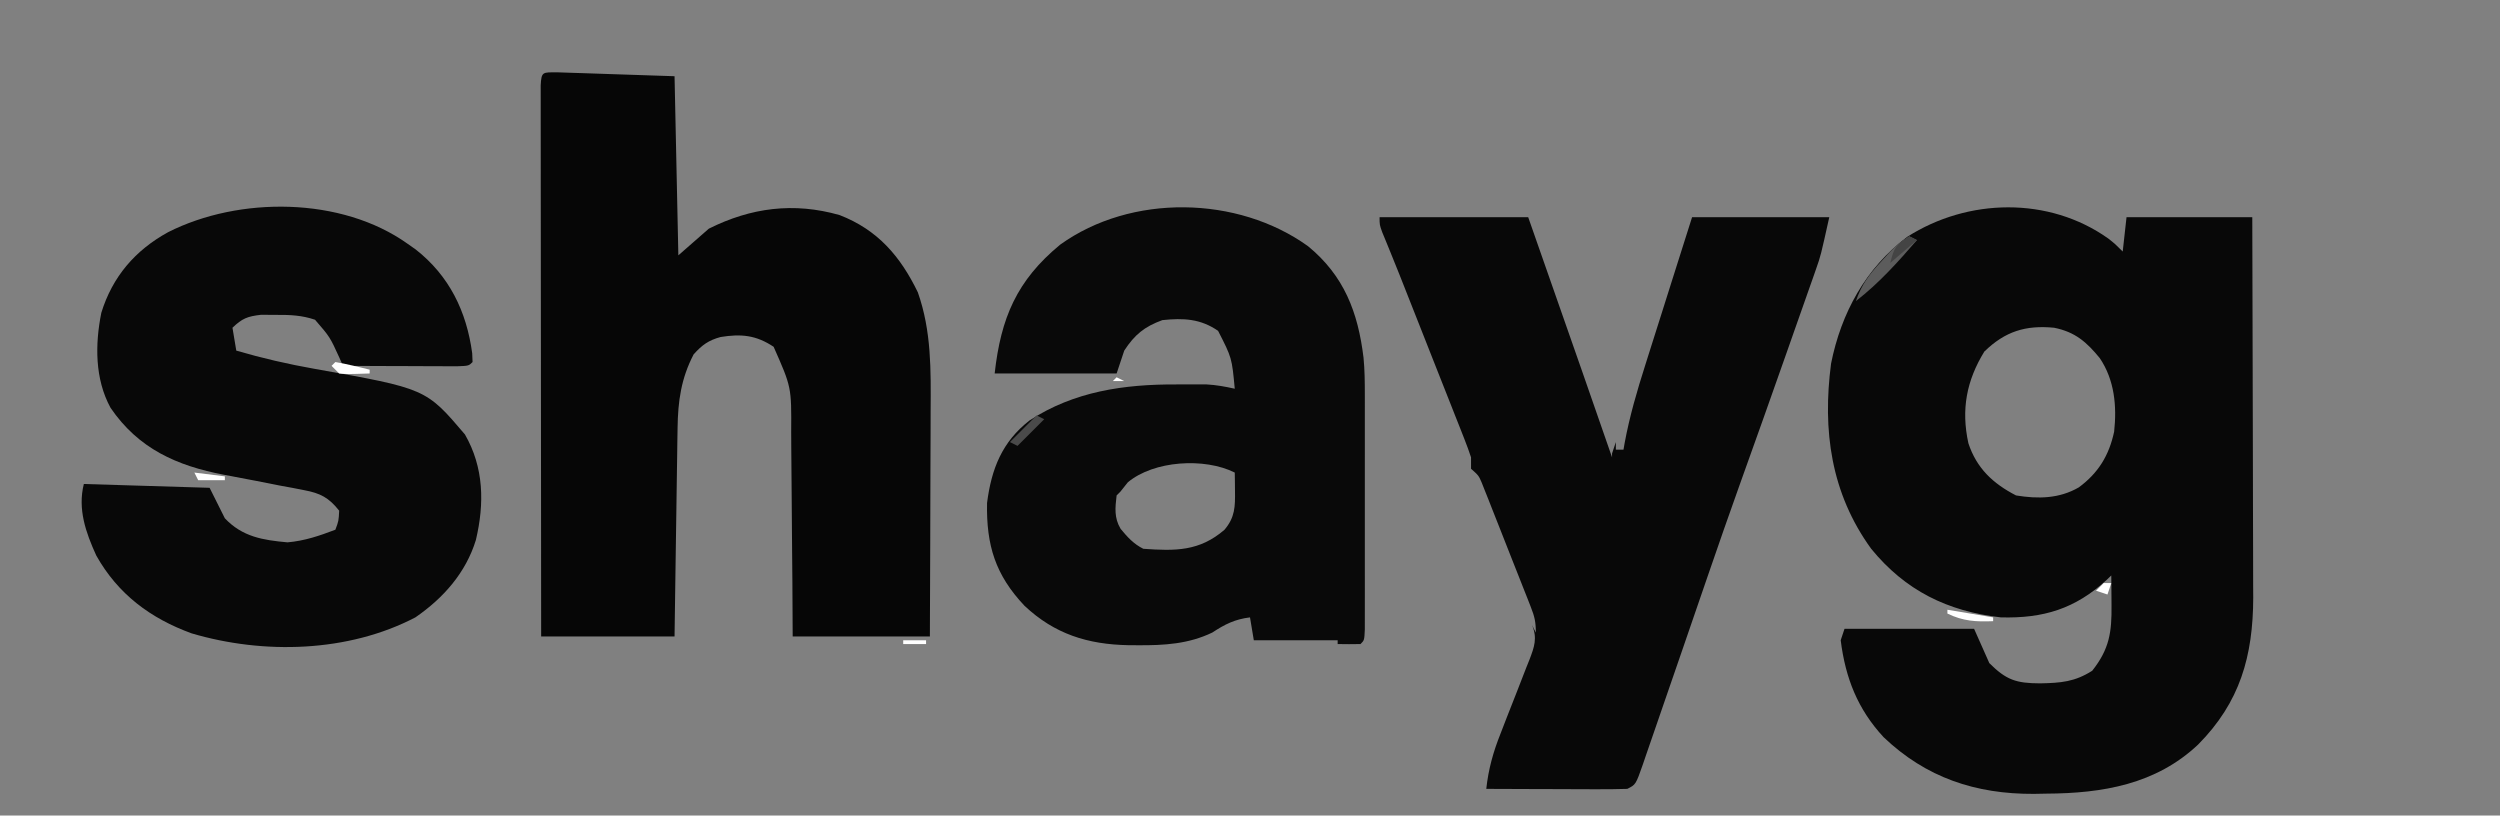 <?xml version="1.0" encoding="UTF-8"?>
<svg version="1.1" xmlns="http://www.w3.org/2000/svg" width="656" height="214">
<rect width="100%" height="100%" fill="#808080" stroke="none"/>
<path d="M0 0 C1.777 1.402 1.777 1.402 3.777 3.402 C4.107 0.432 4.437 -2.538 4.777 -5.598 C15.667 -5.598 26.557 -5.598 37.777 -5.598 C37.823 8.294 37.859 22.185 37.881 36.077 C37.891 42.528 37.906 48.979 37.928 55.43 C37.95 61.661 37.962 67.892 37.967 74.123 C37.971 76.495 37.978 78.866 37.989 81.238 C38.003 84.572 38.005 87.906 38.004 91.24 C38.012 92.21 38.019 93.18 38.026 94.18 C37.98 109.624 34.544 121.688 23.57 132.766 C12.49 143.226 -1.537 145.583 -16.285 145.652 C-17.354 145.673 -18.424 145.694 -19.525 145.715 C-34.823 145.789 -47.816 141.464 -58.961 130.844 C-65.762 123.502 -68.985 115.321 -70.223 105.402 C-69.893 104.412 -69.563 103.422 -69.223 102.402 C-58.003 102.402 -46.783 102.402 -35.223 102.402 C-33.903 105.372 -32.583 108.342 -31.223 111.402 C-26.789 115.836 -24.168 116.693 -17.91 116.715 C-12.492 116.612 -8.805 116.327 -4.223 113.402 C0.296 107.694 0.92 103.288 0.84 96.215 C0.835 95.465 0.831 94.716 0.826 93.943 C0.814 92.096 0.796 90.249 0.777 88.402 C0.376 88.789 -0.024 89.176 -0.438 89.574 C-8.7 97.143 -17.011 99.706 -28.223 99.402 C-42.206 97.806 -53.285 92.351 -62.223 81.402 C-72.817 66.801 -75.038 50.267 -72.75 32.793 C-70.097 19.511 -63.688 7.789 -52.773 -0.445 C-36.841 -10.625 -15.585 -11.076 0 0 Z M-32.535 29.652 C-37.208 37.268 -38.654 44.855 -36.719 53.707 C-34.556 60.256 -30.306 64.259 -24.223 67.402 C-18.446 68.358 -12.863 68.267 -7.723 65.277 C-2.62 61.498 0.185 56.924 1.527 50.68 C2.267 43.942 1.618 37.097 -2.223 31.402 C-5.677 27.161 -8.715 24.504 -14.223 23.402 C-21.7 22.679 -27.09 24.355 -32.535 29.652 Z " fill="#080808" transform="translate(553.223,62.598)"/>
<path d="M0 0 C1.434 0.042 2.867 0.09 4.301 0.143 C4.968 0.163 5.635 0.184 6.323 0.205 C8.825 0.284 11.326 0.372 13.828 0.459 C19.417 0.645 25.007 0.83 30.765 1.022 C31.095 16.532 31.425 32.042 31.765 48.022 C34.405 45.712 37.045 43.402 39.765 41.022 C50.778 35.515 62.033 34.022 74.078 37.459 C84.056 41.313 90.035 48.283 94.609 57.737 C98.205 67.952 98.03 78.154 97.961 88.842 C97.957 90.554 97.954 92.266 97.952 93.978 C97.945 98.453 97.925 102.928 97.903 107.403 C97.879 112.788 97.869 118.174 97.858 123.56 C97.839 131.714 97.8 139.868 97.765 148.022 C85.885 148.022 74.005 148.022 61.765 148.022 C61.74 143.29 61.714 138.557 61.687 133.682 C61.662 130.669 61.636 127.657 61.605 124.645 C61.557 119.872 61.513 115.099 61.494 110.326 C61.479 106.474 61.445 102.623 61.397 98.772 C61.382 97.308 61.374 95.845 61.373 94.381 C61.45 82.604 61.45 82.604 56.765 72.022 C52.127 68.929 48.203 68.589 42.844 69.455 C39.651 70.325 37.966 71.562 35.765 74.022 C32.486 80.346 31.662 86.258 31.56 93.302 C31.54 94.523 31.52 95.744 31.5 97.002 C31.475 98.957 31.475 98.957 31.449 100.951 C31.428 102.31 31.407 103.67 31.386 105.029 C31.331 108.589 31.282 112.15 31.233 115.711 C31.183 119.351 31.127 122.991 31.072 126.631 C30.964 133.761 30.865 140.891 30.765 148.022 C19.215 148.022 7.665 148.022 -4.235 148.022 C-4.257 128.873 -4.276 109.723 -4.286 90.574 C-4.292 81.684 -4.299 72.793 -4.31 63.902 C-4.32 56.156 -4.326 48.41 -4.329 40.664 C-4.33 36.56 -4.333 32.455 -4.34 28.351 C-4.347 24.493 -4.349 20.634 -4.348 16.776 C-4.348 15.356 -4.35 13.935 -4.354 12.515 C-4.359 10.584 -4.357 8.653 -4.355 6.723 C-4.356 5.64 -4.357 4.556 -4.358 3.441 C-4.168 -0.281 -3.825 0.026 0 0 Z " fill="#060606" transform="translate(146.235,18.978)"/>
<path d="M0 0 C12.87 0 25.74 0 39 0 C54.149 43.255 54.149 43.255 61 63 C61 62.67 61 62.34 61 62 C61.33 61.01 61.66 60.02 62 59 C62 59.66 62 60.32 62 61 C62.66 61 63.32 61 64 61 C64.102 60.419 64.203 59.838 64.308 59.239 C65.604 52.269 67.541 45.616 69.695 38.867 C70.048 37.749 70.4 36.631 70.763 35.48 C71.879 31.943 73.002 28.409 74.125 24.875 C74.887 22.464 75.649 20.052 76.41 17.641 C78.267 11.758 80.134 5.879 82 0 C93.88 0 105.76 0 118 0 C115.75 10.125 115.75 10.125 114.555 13.525 C114.152 14.681 114.152 14.681 113.742 15.861 C113.456 16.666 113.17 17.471 112.875 18.301 C112.572 19.167 112.269 20.032 111.957 20.924 C110.976 23.722 109.988 26.517 109 29.312 C108.316 31.26 107.632 33.207 106.948 35.155 C102.837 46.856 98.679 58.54 94.489 70.213 C91.685 78.039 88.951 85.888 86.25 93.75 C85.217 96.751 84.183 99.753 83.15 102.754 C81.841 106.556 80.534 110.358 79.229 114.16 C77.643 118.776 76.049 123.389 74.451 128.001 C73.818 129.829 73.189 131.658 72.562 133.488 C71.684 136.052 70.796 138.612 69.906 141.172 C69.642 141.95 69.378 142.727 69.106 143.529 C67.228 148.886 67.228 148.886 65 150 C62.228 150.087 59.482 150.116 56.711 150.098 C55.483 150.096 55.483 150.096 54.231 150.093 C51.612 150.088 48.994 150.075 46.375 150.062 C44.602 150.057 42.828 150.053 41.055 150.049 C36.703 150.038 32.352 150.021 28 150 C28.562 144.809 29.816 140.312 31.758 135.457 C32.306 134.04 32.854 132.622 33.402 131.205 C34.266 128.998 35.133 126.793 36.003 124.589 C36.848 122.444 37.678 120.295 38.508 118.145 C38.772 117.487 39.037 116.83 39.309 116.153 C40.608 112.768 41.452 110.44 40 107 C40.33 107.66 40.66 108.32 41 109 C41 106.133 40.676 104.799 39.655 102.203 C39.361 101.449 39.067 100.695 38.764 99.918 C38.442 99.108 38.121 98.299 37.789 97.465 C37.461 96.63 37.133 95.796 36.795 94.936 C36.099 93.173 35.401 91.41 34.701 89.648 C33.629 86.947 32.568 84.243 31.508 81.537 C30.831 79.825 30.154 78.114 29.477 76.402 C29 75.185 29 75.185 28.514 73.943 C28.213 73.192 27.913 72.441 27.604 71.668 C27.342 71.006 27.08 70.345 26.81 69.663 C26.012 67.794 26.012 67.794 24 66 C24 65.01 24 64.02 24 63 C23.462 61.361 22.861 59.741 22.228 58.136 C21.84 57.148 21.453 56.159 21.053 55.141 C20.628 54.072 20.203 53.003 19.766 51.902 C19.331 50.798 18.897 49.694 18.449 48.557 C17.054 45.015 15.652 41.476 14.25 37.938 C13.32 35.579 12.39 33.22 11.461 30.861 C9.74 26.496 8.017 22.132 6.29 17.769 C5.909 16.804 5.527 15.839 5.134 14.845 C4.369 12.927 3.596 11.011 2.814 9.099 C2.447 8.2 2.08 7.3 1.702 6.373 C1.374 5.577 1.046 4.781 0.707 3.96 C0 2 0 2 0 0 Z " fill="#080808" transform="translate(362,57)"/>
<path d="M0 0 C9.456 7.759 13.117 17.308 14.566 29.253 C14.882 32.474 14.905 35.669 14.907 38.904 C14.909 39.957 14.909 39.957 14.912 41.031 C14.916 43.32 14.914 45.609 14.91 47.898 C14.911 49.499 14.912 51.099 14.913 52.7 C14.915 56.037 14.912 59.375 14.908 62.713 C14.902 66.999 14.905 71.285 14.911 75.572 C14.915 78.868 14.914 82.165 14.911 85.462 C14.91 87.044 14.911 88.625 14.914 90.207 C14.916 92.407 14.912 94.607 14.907 96.806 C14.906 98.059 14.905 99.312 14.904 100.603 C14.777 103.402 14.777 103.402 13.777 104.402 C11.778 104.443 9.777 104.445 7.777 104.402 C7.777 104.072 7.777 103.742 7.777 103.402 C0.517 103.402 -6.743 103.402 -14.223 103.402 C-14.553 101.422 -14.883 99.442 -15.223 97.402 C-19.127 97.876 -21.813 99.199 -25.086 101.367 C-31.334 104.394 -37.783 104.762 -44.598 104.715 C-45.434 104.71 -46.27 104.705 -47.132 104.7 C-57.794 104.498 -66.529 101.768 -74.391 94.359 C-82.026 86.279 -84.429 78.518 -84.223 67.402 C-83.079 58.434 -80.294 51.353 -73.066 45.723 C-61.378 38.095 -48.26 36.22 -34.598 36.277 C-33.205 36.272 -33.205 36.272 -31.785 36.266 C-30.885 36.267 -29.986 36.268 -29.059 36.27 C-28.25 36.271 -27.44 36.272 -26.607 36.273 C-24.067 36.411 -21.702 36.848 -19.223 37.402 C-19.978 29.299 -19.978 29.299 -23.598 22.215 C-28.201 19.036 -32.679 18.814 -38.223 19.402 C-42.92 21.119 -45.499 23.219 -48.223 27.402 C-48.883 29.382 -49.543 31.362 -50.223 33.402 C-60.783 33.402 -71.343 33.402 -82.223 33.402 C-80.606 18.848 -76.426 8.984 -65.027 -0.406 C-46.417 -13.78 -18.484 -13.286 0 0 Z M-47.285 61.965 C-48.244 63.171 -48.244 63.171 -49.223 64.402 C-49.553 64.732 -49.883 65.062 -50.223 65.402 C-50.606 68.658 -50.899 71.264 -49.176 74.164 C-47.385 76.339 -45.762 78.133 -43.223 79.402 C-34.84 80.004 -28.479 80.084 -21.91 74.402 C-19.145 71.126 -19.107 68.337 -19.16 64.215 C-19.169 63.314 -19.178 62.413 -19.188 61.484 C-19.199 60.797 -19.211 60.11 -19.223 59.402 C-27.188 55.419 -40.464 56.257 -47.285 61.965 Z " fill="#090909" transform="translate(343.223,64.598)"/>
<path d="M0 0 C0.683 0.48 1.366 0.959 2.07 1.453 C10.908 8.376 15.426 17.723 16.906 28.699 C16.937 29.458 16.968 30.218 17 31 C16 32 16 32 12.857 32.114 C11.466 32.113 10.075 32.108 8.684 32.098 C7.587 32.096 7.587 32.096 6.468 32.093 C4.125 32.088 1.781 32.075 -0.562 32.062 C-2.148 32.057 -3.733 32.053 -5.318 32.049 C-9.212 32.038 -13.106 32.021 -17 32 C-17.454 30.969 -17.454 30.969 -17.918 29.918 C-20.43 24.413 -20.43 24.413 -24.34 19.898 C-27.844 18.715 -30.867 18.603 -34.562 18.625 C-36.513 18.613 -36.513 18.613 -38.504 18.602 C-42.07 19.008 -43.457 19.554 -46 22 C-45.505 24.97 -45.505 24.97 -45 28 C-38.2 29.994 -31.424 31.551 -24.447 32.786 C4.762 37.963 4.762 37.963 15 50 C19.978 58.65 20.142 68.098 17.875 77.688 C15.249 86.273 9.344 92.948 2 98 C-15.628 107.204 -37.828 107.781 -56.715 102.195 C-67.521 98.264 -76.065 91.891 -81.742 81.762 C-84.513 75.678 -86.643 69.573 -85 63 C-68.665 63.495 -68.665 63.495 -52 64 C-50.68 66.64 -49.36 69.28 -48 72 C-43.379 76.877 -38.007 77.727 -31.562 78.312 C-27.068 77.918 -23.196 76.599 -19 75 C-18.14 72.707 -18.14 72.707 -18 70 C-20.731 66.569 -22.923 65.422 -27.184 64.621 C-28.69 64.325 -28.69 64.325 -30.226 64.024 C-31.286 63.83 -32.346 63.637 -33.438 63.438 C-35.617 63.008 -37.797 62.579 -39.977 62.148 C-42.723 61.622 -45.47 61.1 -48.218 60.583 C-60.622 58.216 -70.701 53.716 -78 43 C-82.129 35.425 -82.075 26.368 -80.414 18.074 C-77.499 8.621 -71.537 1.667 -62.878 -3.083 C-44.291 -12.475 -17.403 -12.441 0 0 Z " fill="#080808" transform="translate(107,64)"/>
<path d="M0 0 C0.66 0.33 1.32 0.66 2 1 C-3.027 6.817 -7.91 12.264 -14 17 C-12.594 12.768 -10.572 10.079 -7.562 6.812 C-6.78 5.953 -5.998 5.093 -5.191 4.207 C-3 2 -3 2 0 0 Z " fill="#5C5C5C" transform="translate(501,62)"/>
<path d="M0 0 C0.66 0.33 1.32 0.66 2 1 C-0.31 3.31 -2.62 5.62 -5 8 C-5.66 7.67 -6.32 7.34 -7 7 C-4.667 4.667 -2.333 2.333 0 0 Z " fill="#4A4A4A" transform="translate(272,109)"/>
<path d="M0 0 C0.66 0.33 1.32 0.66 2 1 C-1.465 3.97 -1.465 3.97 -5 7 C-3.926 2.706 -3.492 2.253 0 0 Z " fill="#444444" transform="translate(501,62)"/>
<path d="M0 0 C5.94 0.99 5.94 0.99 12 2 C12 2.33 12 2.66 12 3 C7.452 3.178 4.121 2.998 0 1 C0 0.67 0 0.34 0 0 Z " fill="#FFFFFF" transform="translate(511,160)"/>
<path d="M0 0 C1.532 0.252 3.053 0.576 4.562 0.938 C5.389 1.132 6.215 1.327 7.066 1.527 C8.024 1.761 8.024 1.761 9 2 C9 2.33 9 2.66 9 3 C2.945 3.195 2.945 3.195 1 3 C0.34 2.34 -0.32 1.68 -1 1 C-0.67 0.67 -0.34 0.34 0 0 Z " fill="#FFFFFF" transform="translate(88,95)"/>
<path d="M0 0 C2.64 0.33 5.28 0.66 8 1 C8 1.33 8 1.66 8 2 C5.69 2 3.38 2 1 2 C0.67 1.34 0.34 0.68 0 0 Z " fill="#FFFFFF" transform="translate(51,124)"/>
<path d="M0 0 C0.66 0 1.32 0 2 0 C1.67 0.99 1.34 1.98 1 3 C0.01 2.67 -0.98 2.34 -2 2 C-1.34 1.34 -0.68 0.68 0 0 Z " fill="#FFFFFF" transform="translate(552,153)"/>
<path d="M0 0 C1.98 0 3.96 0 6 0 C6 0.33 6 0.66 6 1 C4.02 1 2.04 1 0 1 C0 0.67 0 0.34 0 0 Z " fill="#FFFFFF" transform="translate(237,168)"/>
<path d="M0 0 C4 1 4 1 4 1 Z " fill="#FFFFFF" transform="translate(209,168)"/>
<path d="M0 0 C0.66 0.33 1.32 0.66 2 1 C1.01 1 0.02 1 -1 1 C-0.67 0.67 -0.34 0.34 0 0 Z " fill="#FFFFFF" transform="translate(293,99)"/>
<path d="M0 0 C3 1 3 1 3 1 Z " fill="#FFFFFF" transform="translate(45,122)"/>
<path d="" fill="#FFFFFF" transform="translate(0,0)"/>
<path d="M0 0 C2 1 2 1 2 1 Z " fill="#FFFFFF" transform="translate(331,168)"/>
<path d="M0 0 C2 1 2 1 2 1 Z " fill="#FFFFFF" transform="translate(282,168)"/>
<path d="M0 0 C2 1 2 1 2 1 Z " fill="#FFFFFF" transform="translate(533,162)"/>
<path d="" fill="#FFFFFF" transform="translate(0,0)"/>
<path d="M0 0 C2 1 2 1 2 1 Z " fill="#FFFFFF" transform="translate(321,125)"/>
<path d="M0 0 C2 1 2 1 2 1 Z " fill="#FFFFFF" transform="translate(316,124)"/>
<path d="" fill="#FFFFFF" transform="translate(0,0)"/>
<path d="" fill="#FFFFFF" transform="translate(0,0)"/>
<path d="" fill="#FFFFFF" transform="translate(0,0)"/>
<path d="" fill="#FFFFFF" transform="translate(0,0)"/>
<path d="" fill="#FFFFFF" transform="translate(0,0)"/>
<path d="" fill="#FFFFFF" transform="translate(0,0)"/>
<path d="" fill="#FFFFFF" transform="translate(0,0)"/>
<path d="" fill="#FFFFFF" transform="translate(0,0)"/>
<path d="" fill="#FFFFFF" transform="translate(0,0)"/>
<path d="" fill="#FFFFFF" transform="translate(0,0)"/>
<path d="" fill="#FFFFFF" transform="translate(0,0)"/>
<path d="" fill="#FFFFFF" transform="translate(0,0)"/>
<path d="" fill="#FFFFFF" transform="translate(0,0)"/>
<path d="" fill="#FFFFFF" transform="translate(0,0)"/>
<path d="" fill="#FFFFFF" transform="translate(0,0)"/>
<path d="" fill="#FFFFFF" transform="translate(0,0)"/>
<path d="" fill="#FFFFFF" transform="translate(0,0)"/>
<path d="" fill="#FFFFFF" transform="translate(0,0)"/>
<path d="" fill="#FFFFFF" transform="translate(0,0)"/>
<path d="" fill="#FFFFFF" transform="translate(0,0)"/>
<path d="" fill="#FFFFFF" transform="translate(0,0)"/>
<path d="" fill="#FFFFFF" transform="translate(0,0)"/>
<path d="" fill="#FFFFFF" transform="translate(0,0)"/>
<path d="" fill="#FFFFFF" transform="translate(0,0)"/>
</svg>
